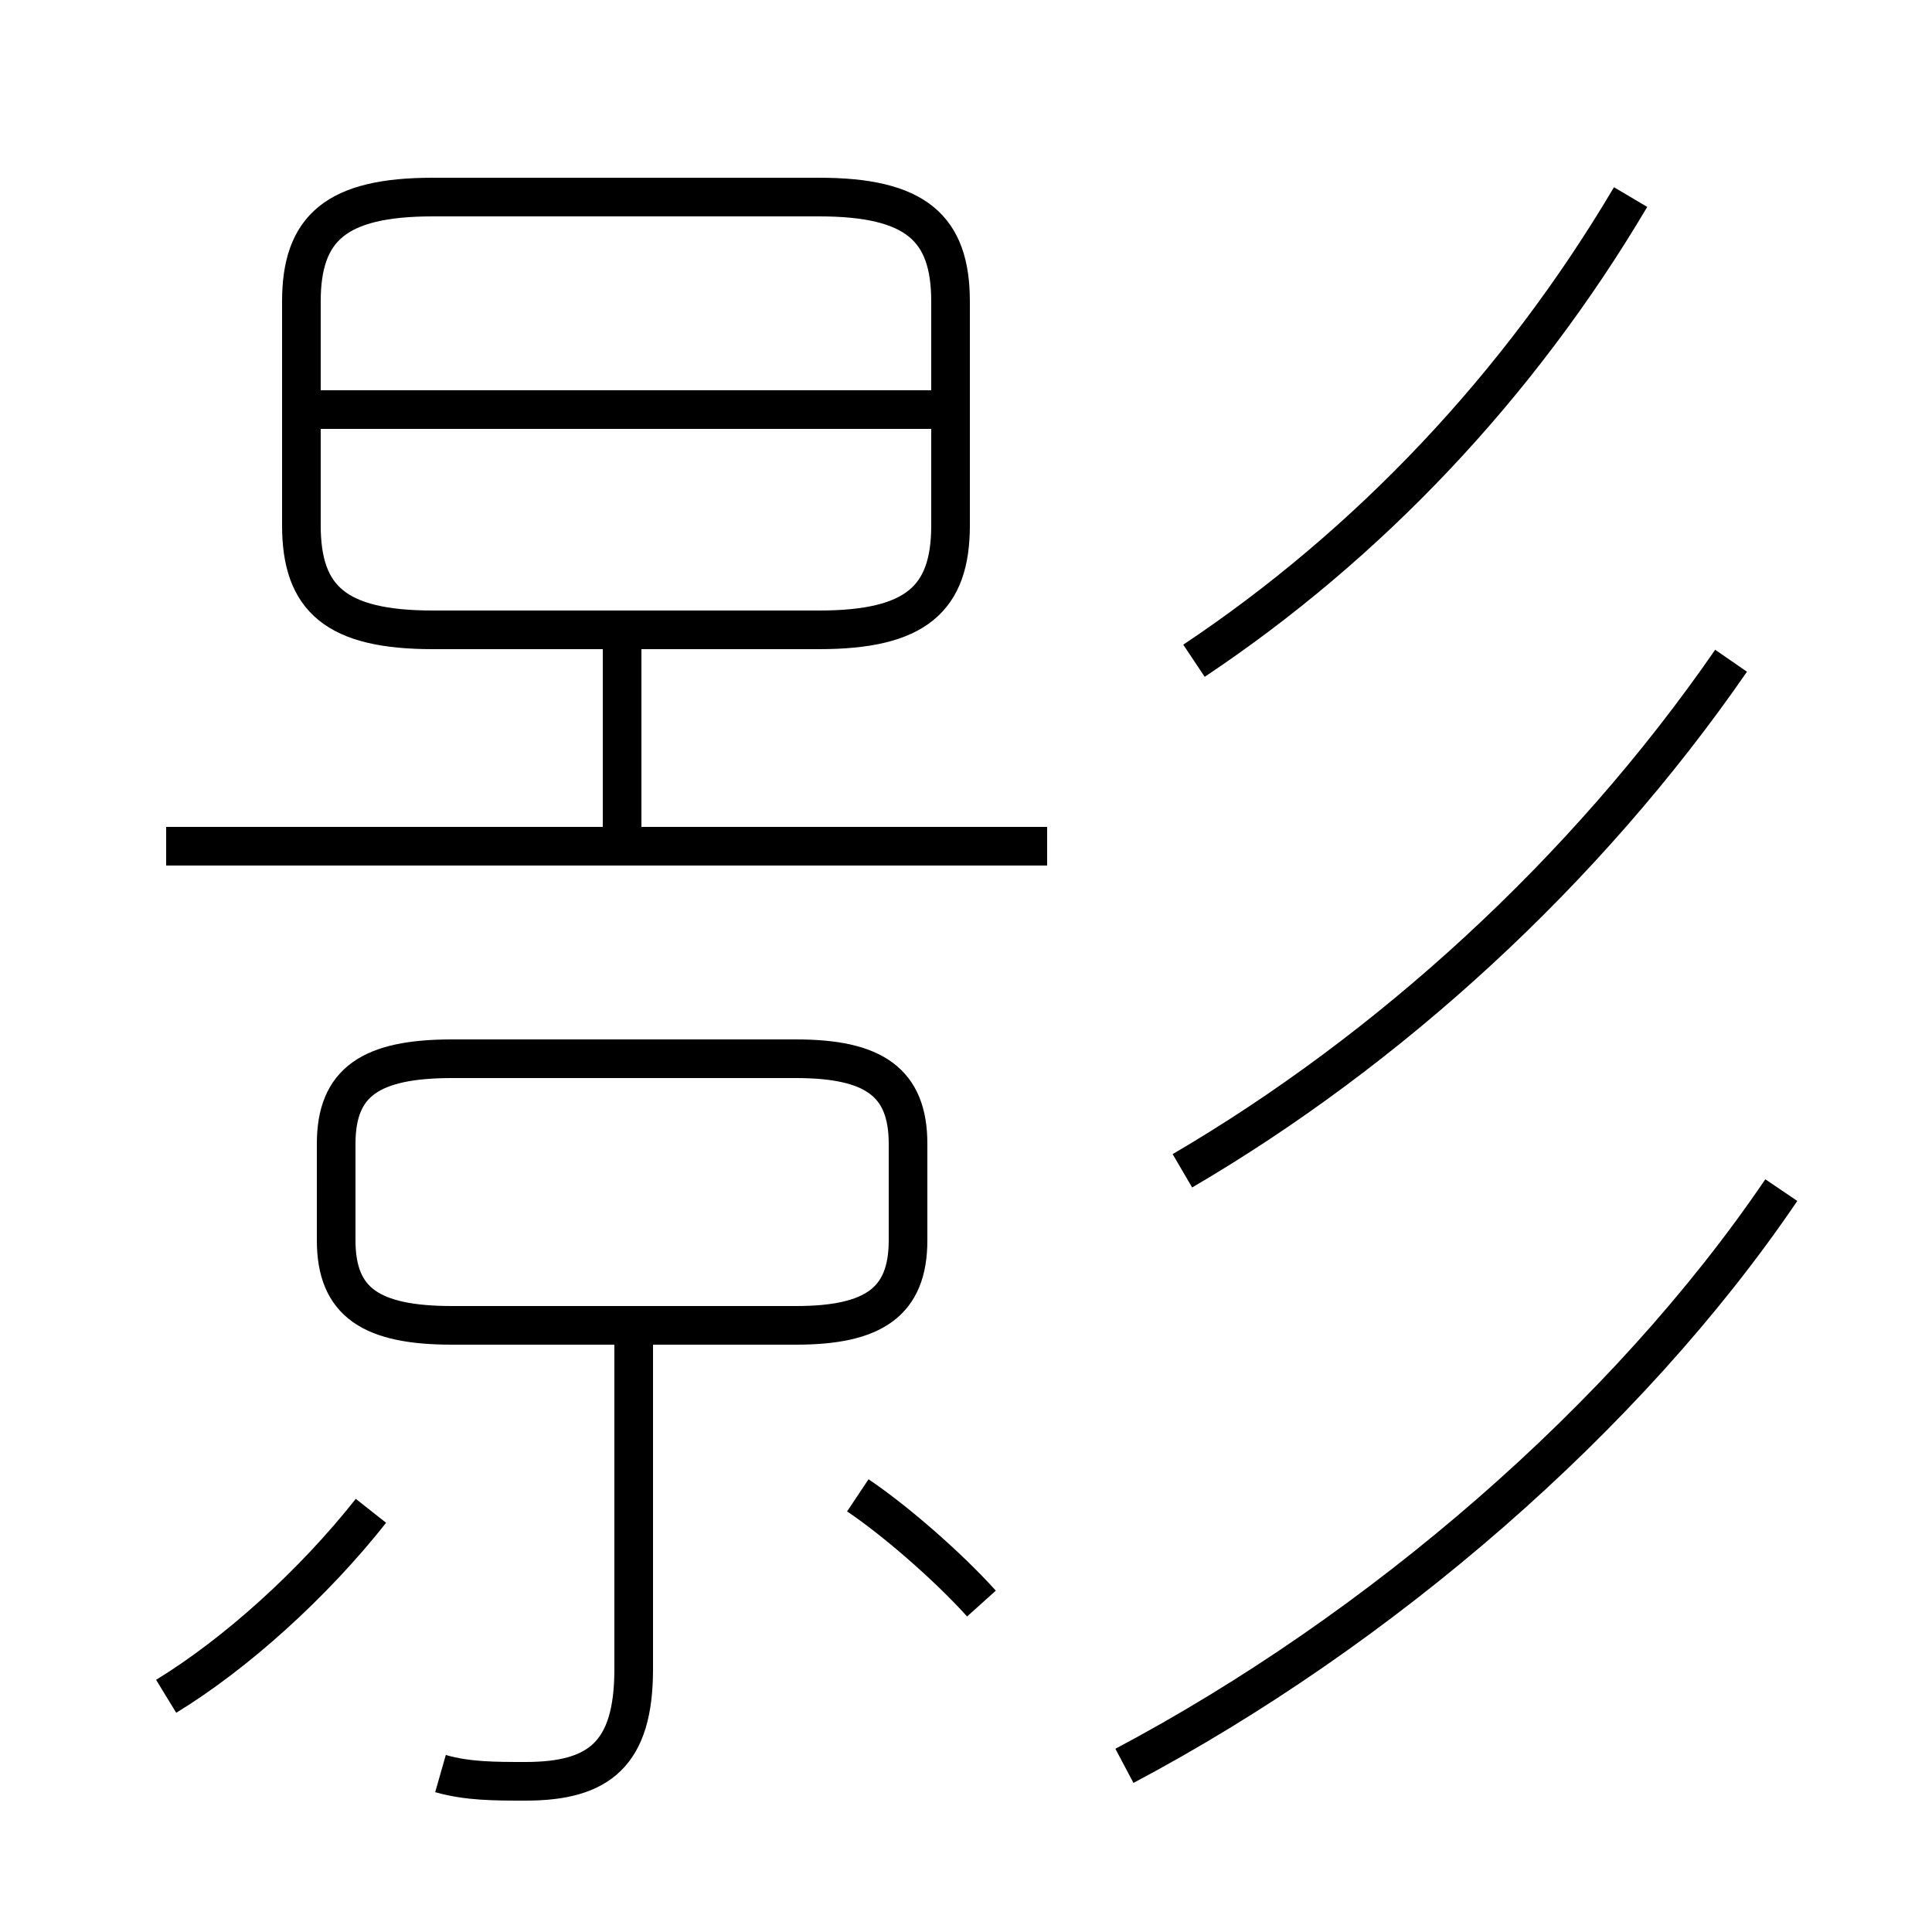 <?xml version='1.0' encoding='utf8'?>
<svg viewBox="0.0 -6.0 50.0 50.0" version="1.1" xmlns="http://www.w3.org/2000/svg">
<rect x="0.0" y="-6.0" width="50.0" height="50.0" fill="#808080" stroke="none"/>
<rect x="-1000" y="-1000" width="2000" height="2000" stroke="white" fill="white"/>
<g style="fill:white;stroke:#000000;  stroke-width:1">
<path d="M 29.1 1.7 C 35.7 -1.8 42.1 -7.3 46.1 -13.2 M 4.3 -0.1 C 6.1 -1.2 8.1 -3.0 9.6 -4.9 M 11.4 1.9 C 12.1 2.1 12.8 2.1 13.6 2.1 C 15.5 2.1 16.4 1.4 16.4 -0.8 L 16.4 -9.5 M 25.4 -2.5 C 24.5 -3.5 23.1 -4.7 22.2 -5.3 M 11.7 -9.7 L 20.6 -9.7 C 22.6 -9.7 23.5 -10.3 23.5 -11.9 L 23.5 -14.4 C 23.5 -16.0 22.6 -16.6 20.6 -16.6 L 11.7 -16.6 C 9.6 -16.6 8.7 -16.0 8.7 -14.4 L 8.7 -11.9 C 8.7 -10.3 9.6 -9.7 11.7 -9.7 Z M 4.3 -22.1 L 27.1 -22.1 M 16.1 -22.0 L 16.1 -27.4 M 11.2 -27.7 L 21.2 -27.7 C 23.7 -27.7 24.6 -28.5 24.6 -30.4 L 24.6 -36.2 C 24.6 -38.1 23.7 -38.9 21.2 -38.9 L 11.2 -38.9 C 8.7 -38.9 7.8 -38.1 7.8 -36.2 L 7.8 -30.4 C 7.8 -28.5 8.7 -27.7 11.2 -27.7 Z M 7.8 -33.4 L 24.6 -33.4 M 30.6 -13.7 C 35.9 -16.8 41.0 -21.4 44.8 -26.9 M 30.9 -26.9 C 35.4 -29.9 39.3 -34.0 42.2 -38.9" transform="translate(0.0 38.0)" />
</g>
</svg>